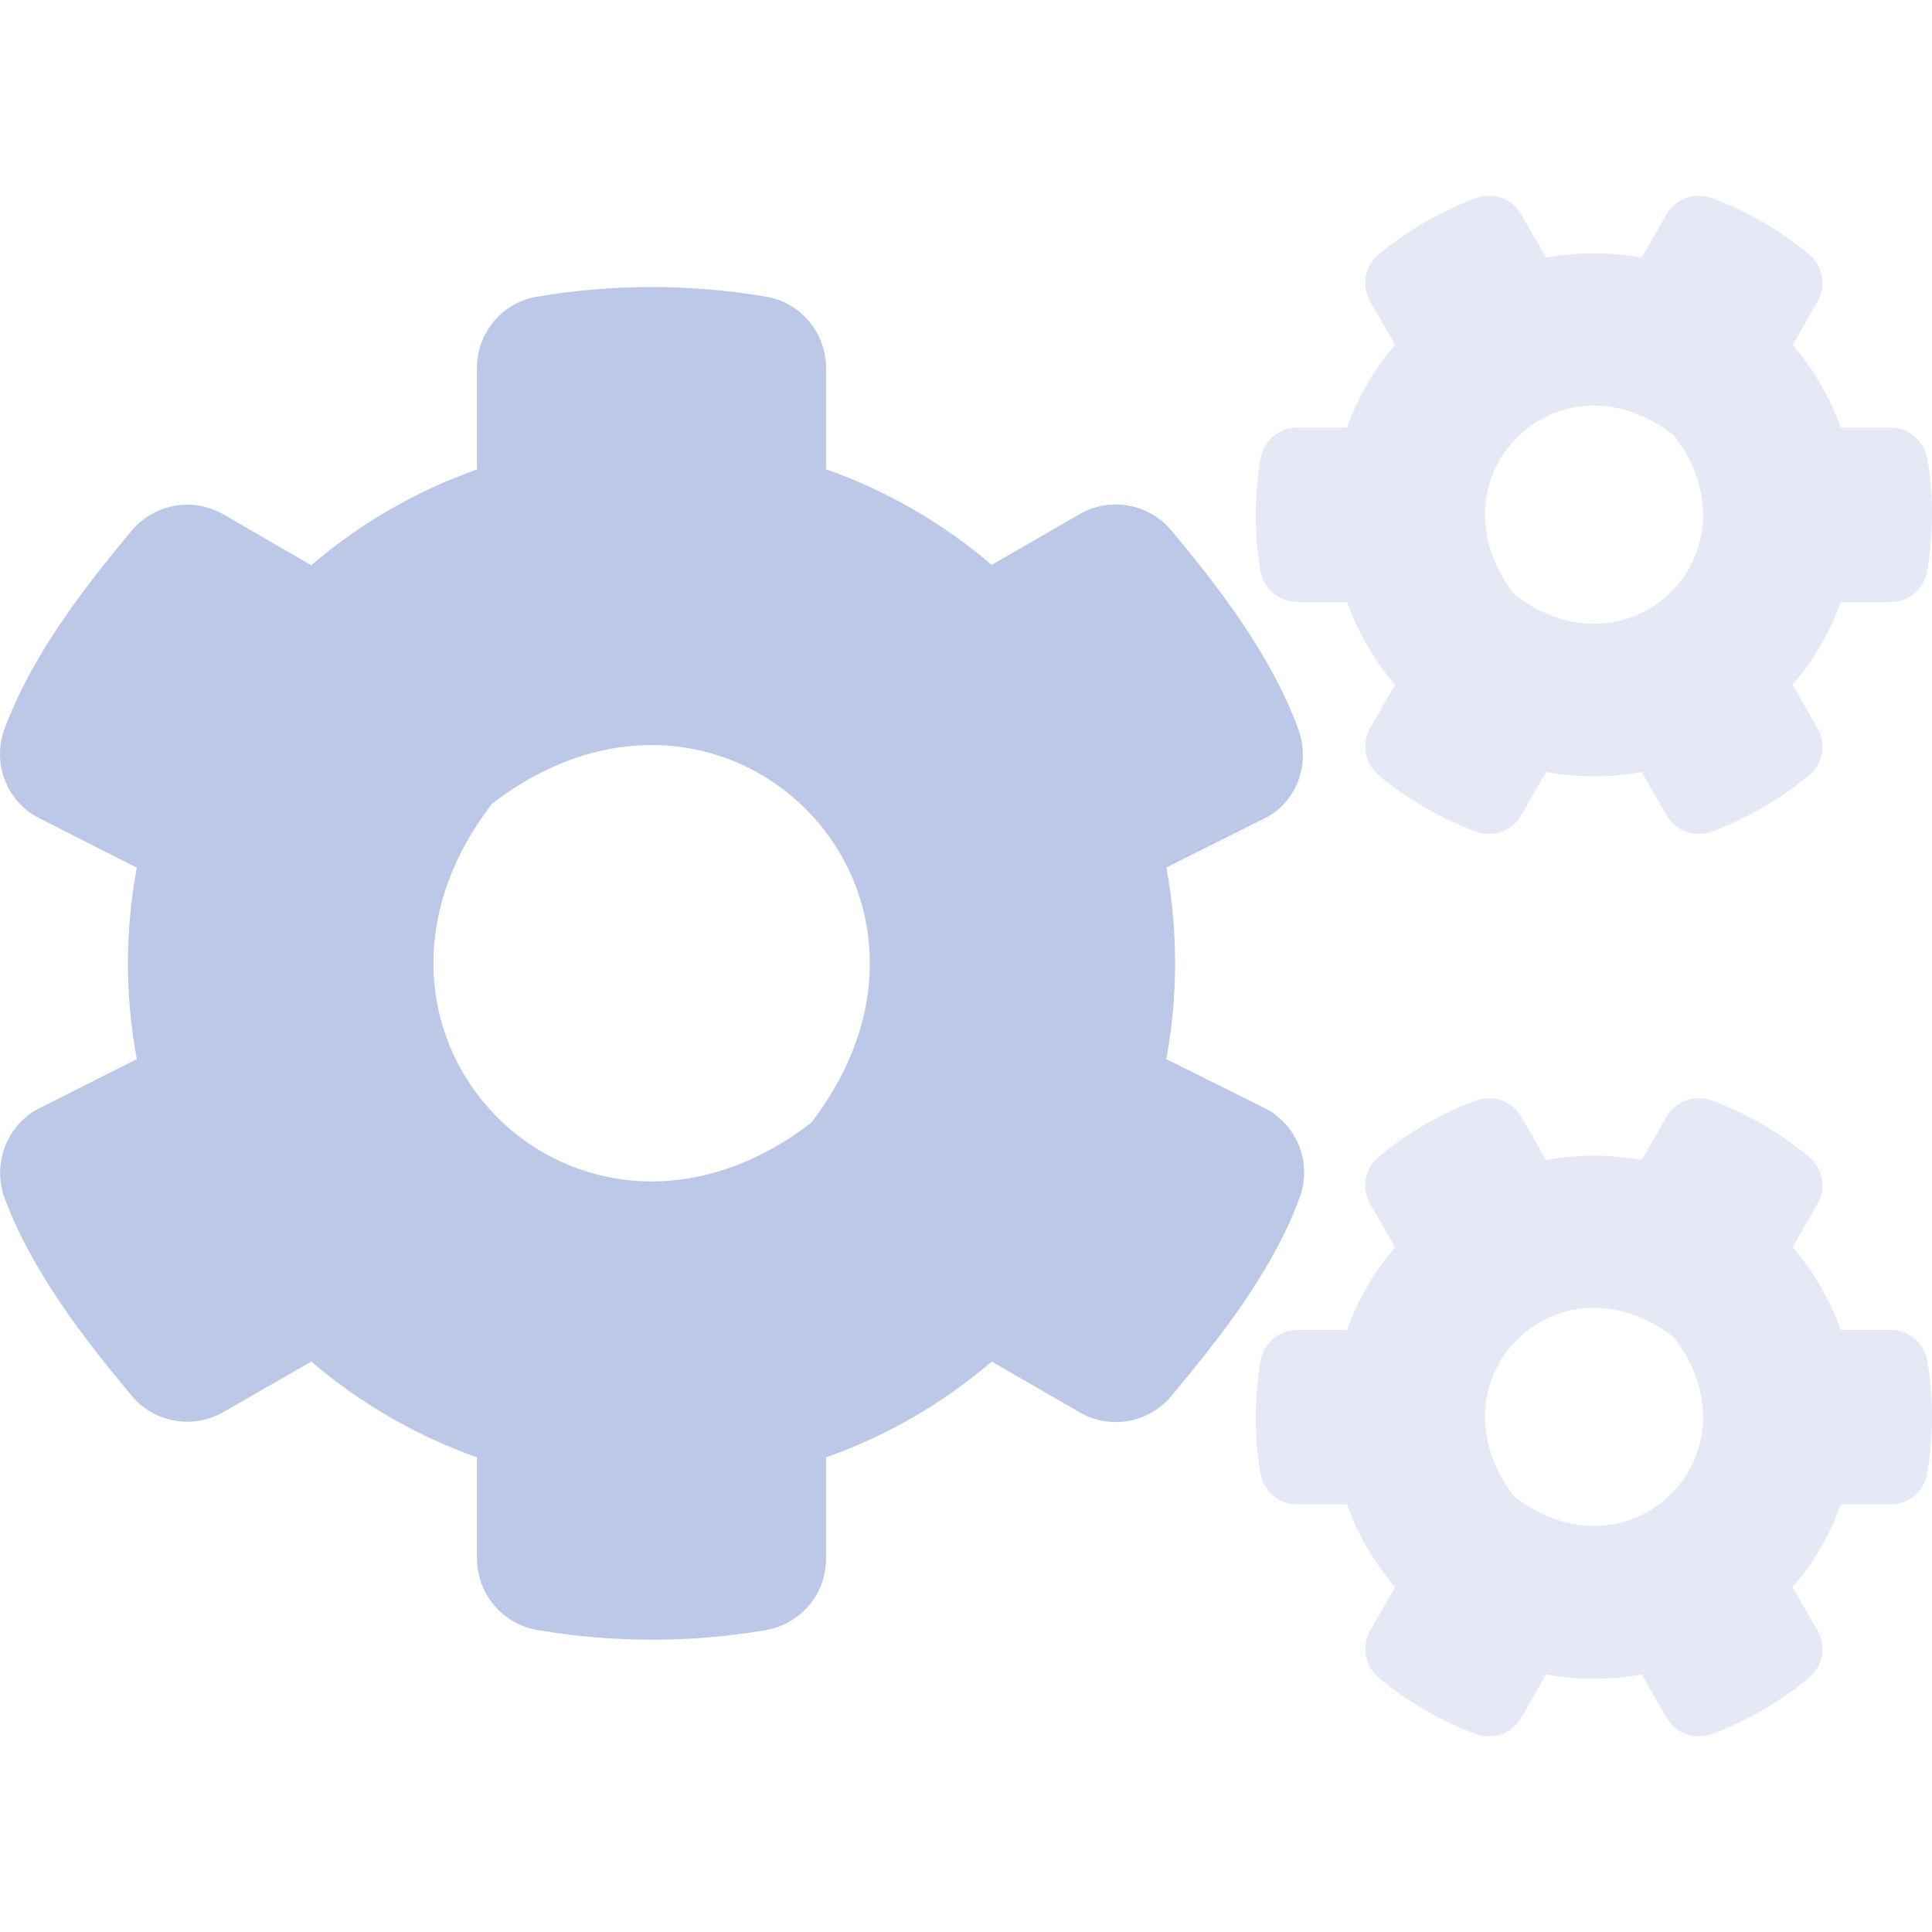 <svg width="16" height="16" viewBox="0 0 16 16" fill="none" xmlns="http://www.w3.org/2000/svg">
<g clip-path="url(#clip0)">
<path opacity="0.4" d="M15.962 11.272C15.95 11.2 15.912 11.134 15.856 11.087C15.8 11.04 15.73 11.014 15.657 11.014H15.244C15.155 10.763 15.02 10.531 14.847 10.329L15.051 9.972C15.088 9.908 15.1 9.834 15.088 9.763C15.075 9.691 15.037 9.626 14.981 9.579C14.742 9.38 14.47 9.223 14.179 9.114C14.11 9.088 14.034 9.087 13.965 9.112C13.896 9.137 13.838 9.185 13.801 9.249L13.596 9.607C13.334 9.559 13.066 9.559 12.804 9.607L12.599 9.249C12.562 9.185 12.504 9.137 12.435 9.112C12.366 9.087 12.29 9.088 12.221 9.114C11.93 9.223 11.658 9.38 11.418 9.579C11.362 9.626 11.324 9.691 11.311 9.762C11.298 9.834 11.312 9.909 11.348 9.972L11.553 10.329C11.38 10.531 11.245 10.763 11.156 11.014H10.743C10.67 11.015 10.599 11.041 10.543 11.088C10.488 11.136 10.45 11.202 10.438 11.274C10.387 11.581 10.387 11.895 10.438 12.202C10.45 12.274 10.488 12.339 10.544 12.387C10.6 12.434 10.67 12.46 10.743 12.459H11.156C11.245 12.71 11.38 12.943 11.553 13.144L11.348 13.502C11.312 13.565 11.299 13.639 11.312 13.711C11.325 13.783 11.363 13.848 11.418 13.895C11.658 14.094 11.929 14.251 12.221 14.36C12.29 14.386 12.366 14.386 12.435 14.362C12.504 14.337 12.562 14.288 12.599 14.225L12.804 13.867C13.066 13.915 13.334 13.915 13.596 13.867L13.801 14.225C13.838 14.288 13.896 14.337 13.965 14.362C14.034 14.386 14.11 14.386 14.179 14.36C14.47 14.25 14.742 14.093 14.981 13.895C15.038 13.848 15.076 13.783 15.088 13.711C15.101 13.639 15.088 13.565 15.051 13.502L14.846 13.144C15.02 12.943 15.155 12.71 15.244 12.459H15.656C15.73 12.459 15.801 12.433 15.856 12.385C15.912 12.338 15.949 12.272 15.961 12.199C16.013 11.892 16.013 11.579 15.962 11.272ZM12.541 12.394C11.801 11.432 12.899 10.334 13.861 11.074C14.601 12.037 13.504 13.134 12.541 12.394V12.394ZM15.962 3.799C15.95 3.726 15.912 3.661 15.856 3.614C15.8 3.567 15.73 3.541 15.657 3.541H15.244C15.155 3.29 15.02 3.058 14.847 2.856L15.052 2.498C15.088 2.435 15.101 2.361 15.088 2.289C15.075 2.218 15.037 2.153 14.982 2.106C14.742 1.907 14.471 1.749 14.179 1.641C14.11 1.615 14.034 1.614 13.965 1.639C13.896 1.663 13.838 1.712 13.801 1.776L13.596 2.133C13.334 2.086 13.066 2.086 12.804 2.133L12.599 1.776C12.562 1.712 12.504 1.663 12.435 1.639C12.366 1.614 12.29 1.615 12.221 1.641C11.93 1.75 11.658 1.907 11.418 2.106C11.362 2.152 11.324 2.217 11.311 2.289C11.298 2.361 11.312 2.435 11.348 2.498L11.553 2.856C11.38 3.058 11.245 3.29 11.156 3.541H10.743C10.67 3.541 10.599 3.567 10.543 3.615C10.488 3.663 10.45 3.728 10.438 3.801C10.387 4.108 10.387 4.421 10.438 4.728C10.45 4.8 10.488 4.866 10.544 4.913C10.6 4.96 10.67 4.986 10.743 4.986H11.156C11.245 5.237 11.38 5.469 11.553 5.671L11.348 6.028C11.312 6.092 11.299 6.166 11.312 6.237C11.325 6.309 11.363 6.374 11.418 6.421C11.658 6.62 11.929 6.777 12.221 6.886C12.29 6.912 12.366 6.913 12.435 6.888C12.504 6.863 12.562 6.815 12.599 6.751L12.804 6.394C13.066 6.441 13.334 6.441 13.596 6.394L13.801 6.751C13.838 6.815 13.896 6.863 13.965 6.888C14.034 6.913 14.11 6.912 14.179 6.886C14.47 6.777 14.742 6.62 14.981 6.421C15.038 6.375 15.076 6.31 15.088 6.238C15.101 6.166 15.088 6.092 15.051 6.028L14.846 5.671C15.02 5.469 15.155 5.237 15.244 4.986H15.656C15.73 4.986 15.801 4.959 15.856 4.912C15.912 4.864 15.949 4.798 15.961 4.726C16.013 4.419 16.013 4.105 15.962 3.798V3.799ZM12.541 4.924C11.801 3.961 12.899 2.861 13.861 3.603C14.601 4.566 13.504 5.663 12.541 4.923V4.924Z" fill="#BCC8E7"/>
<path d="M10.501 9.191L9.659 8.771C9.756 8.246 9.756 7.708 9.659 7.184L10.501 6.763C10.754 6.616 10.851 6.308 10.751 6.036C10.529 5.431 10.104 4.876 9.699 4.391C9.608 4.283 9.482 4.211 9.344 4.187C9.205 4.162 9.063 4.188 8.941 4.258L8.213 4.678C7.808 4.332 7.343 4.063 6.841 3.886V3.046C6.84 2.904 6.79 2.767 6.699 2.659C6.607 2.551 6.48 2.479 6.341 2.456C5.712 2.35 5.069 2.351 4.441 2.458C4.303 2.483 4.178 2.555 4.089 2.663C3.999 2.77 3.95 2.906 3.95 3.046V3.888C3.448 4.065 2.982 4.334 2.578 4.681L1.85 4.26C1.728 4.19 1.586 4.164 1.447 4.189C1.309 4.213 1.183 4.285 1.092 4.393C0.687 4.878 0.26 5.433 0.037 6.038C-0.012 6.171 -0.012 6.316 0.036 6.449C0.084 6.582 0.177 6.693 0.3 6.763L1.133 7.186C1.035 7.71 1.035 8.247 1.133 8.771L0.3 9.191C0.178 9.262 0.085 9.374 0.037 9.507C-0.011 9.64 -0.011 9.786 0.037 9.919C0.26 10.521 0.687 11.076 1.092 11.561C1.183 11.669 1.309 11.741 1.447 11.765C1.586 11.79 1.728 11.764 1.85 11.694L2.578 11.276C2.983 11.622 3.448 11.891 3.95 12.069V12.909C3.951 13.05 4.001 13.187 4.093 13.295C4.184 13.403 4.311 13.475 4.45 13.499C5.078 13.606 5.72 13.606 6.348 13.499C6.486 13.474 6.611 13.401 6.702 13.293C6.792 13.185 6.841 13.049 6.841 12.909V12.069C7.343 11.892 7.809 11.623 8.213 11.276L8.941 11.696C9.062 11.767 9.205 11.792 9.344 11.768C9.482 11.744 9.608 11.671 9.698 11.564C10.103 11.079 10.541 10.524 10.763 9.919C10.812 9.786 10.813 9.64 10.765 9.507C10.717 9.374 10.623 9.262 10.501 9.191ZM6.718 9.298C4.793 10.779 2.595 8.581 4.075 6.656C6 5.176 8.198 7.373 6.718 9.298H6.718Z" fill="#BCC8E7"/>
</g>
<defs>
<clipPath id="clip0">
<rect width="16" height="16" fill="white"/>
</clipPath>
</defs>
</svg>
